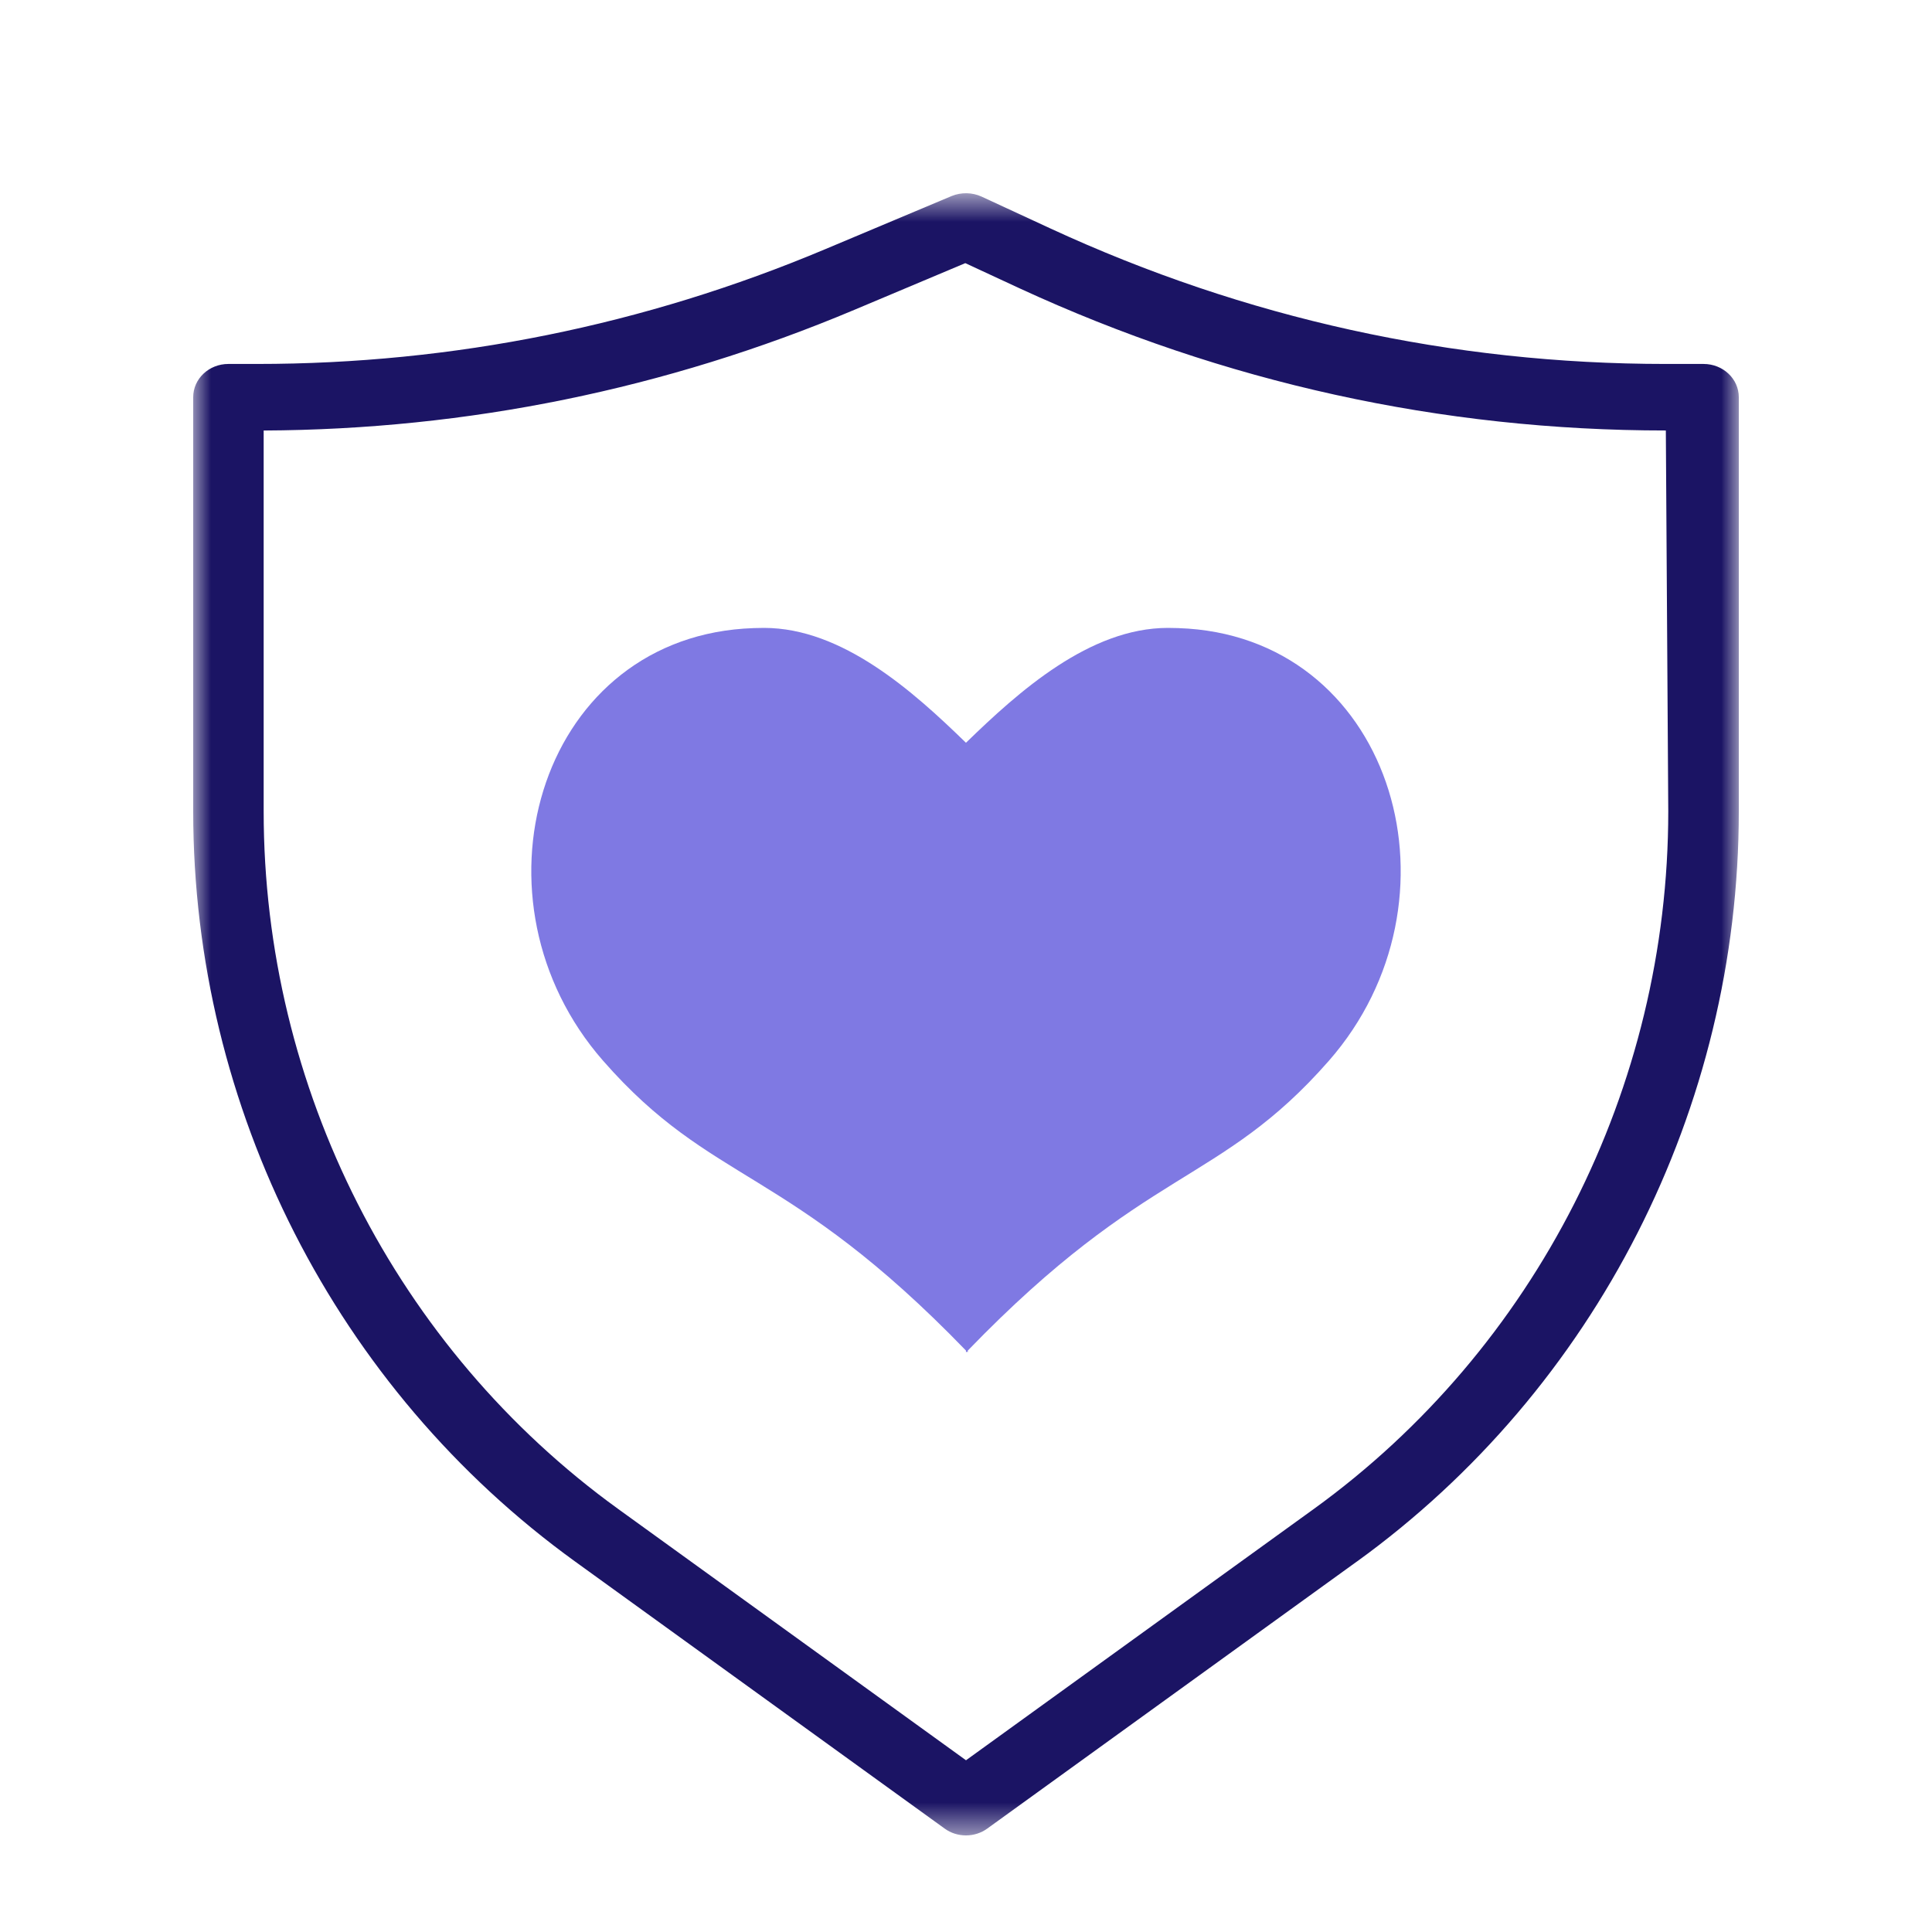 <svg xmlns="http://www.w3.org/2000/svg" xmlns:xlink="http://www.w3.org/1999/xlink" width="55" height="55" viewBox="0 0 55 55">
    <defs>
        <path id="uc4xgli90a" d="M0 0.688L44 0.688 44 47.438 0 47.438z"/>
    </defs>
    <g fill="none" fill-rule="evenodd">
        <g>
            <g>
                <g>
                    <g transform="translate(-375 -1958) translate(375 1958) translate(5.5 4.125) translate(0 .688)">
                        <mask id="hew1m5b4ob" fill="#fff">
                            <use xlink:href="#uc4xgli90a"/>
                        </mask>
                        <path fill="#1B1464" d="M2.006 7.442v10.843c0 7.869 3.774 15.291 10.093 19.86L22 45.298l9.9-7.153c6.318-4.569 10.092-11.991 10.092-19.86l-.069-10.843c-6.394 0-12.584-1.364-18.4-4.048l-1.543-.716-3.16 1.33C13.463 6.263 7.808 7.416 2.007 7.443zM22 47.437c-.217 0-.432-.064-.61-.196l-10.513-7.597C4.065 34.724 0 26.737 0 18.285V6.495c0-.525.448-.947 1.002-.947h.814c5.583 0 11.028-1.1 16.183-3.27L21.59.768c.273-.112.585-.107.852.015l1.966.91c5.537 2.558 11.43 3.855 17.515 3.855h1.073c.554 0 1.004.422 1.004.947v11.79c0 8.452-4.067 16.438-10.877 21.36h-.002L22.609 47.24c-.18.132-.394.197-.609.197z" mask="url(#hew1m5b4ob)"/>
                    </g>
                    <path fill="#7F79E3" d="M28.321 13.77c-.19-.012-.38-.02-.574-.02-2.225 0-4.245 1.808-5.748 3.27-1.501-1.462-3.52-3.27-5.748-3.27-.193 0-.383.008-.572.02-5.903.415-7.985 7.763-4.012 12.3 3.117 3.56 5.225 2.969 10.332 8.253v.052c.01-.008.018-.017.026-.025l.026.025v-.052c5.109-5.284 7.163-4.693 10.282-8.253 3.973-4.537 1.89-11.885-4.012-12.3" transform="translate(-375 -1958) translate(375 1958) translate(5.5 4.125)"/>
                </g>
            </g>
        </g>
    </g>
</svg>
